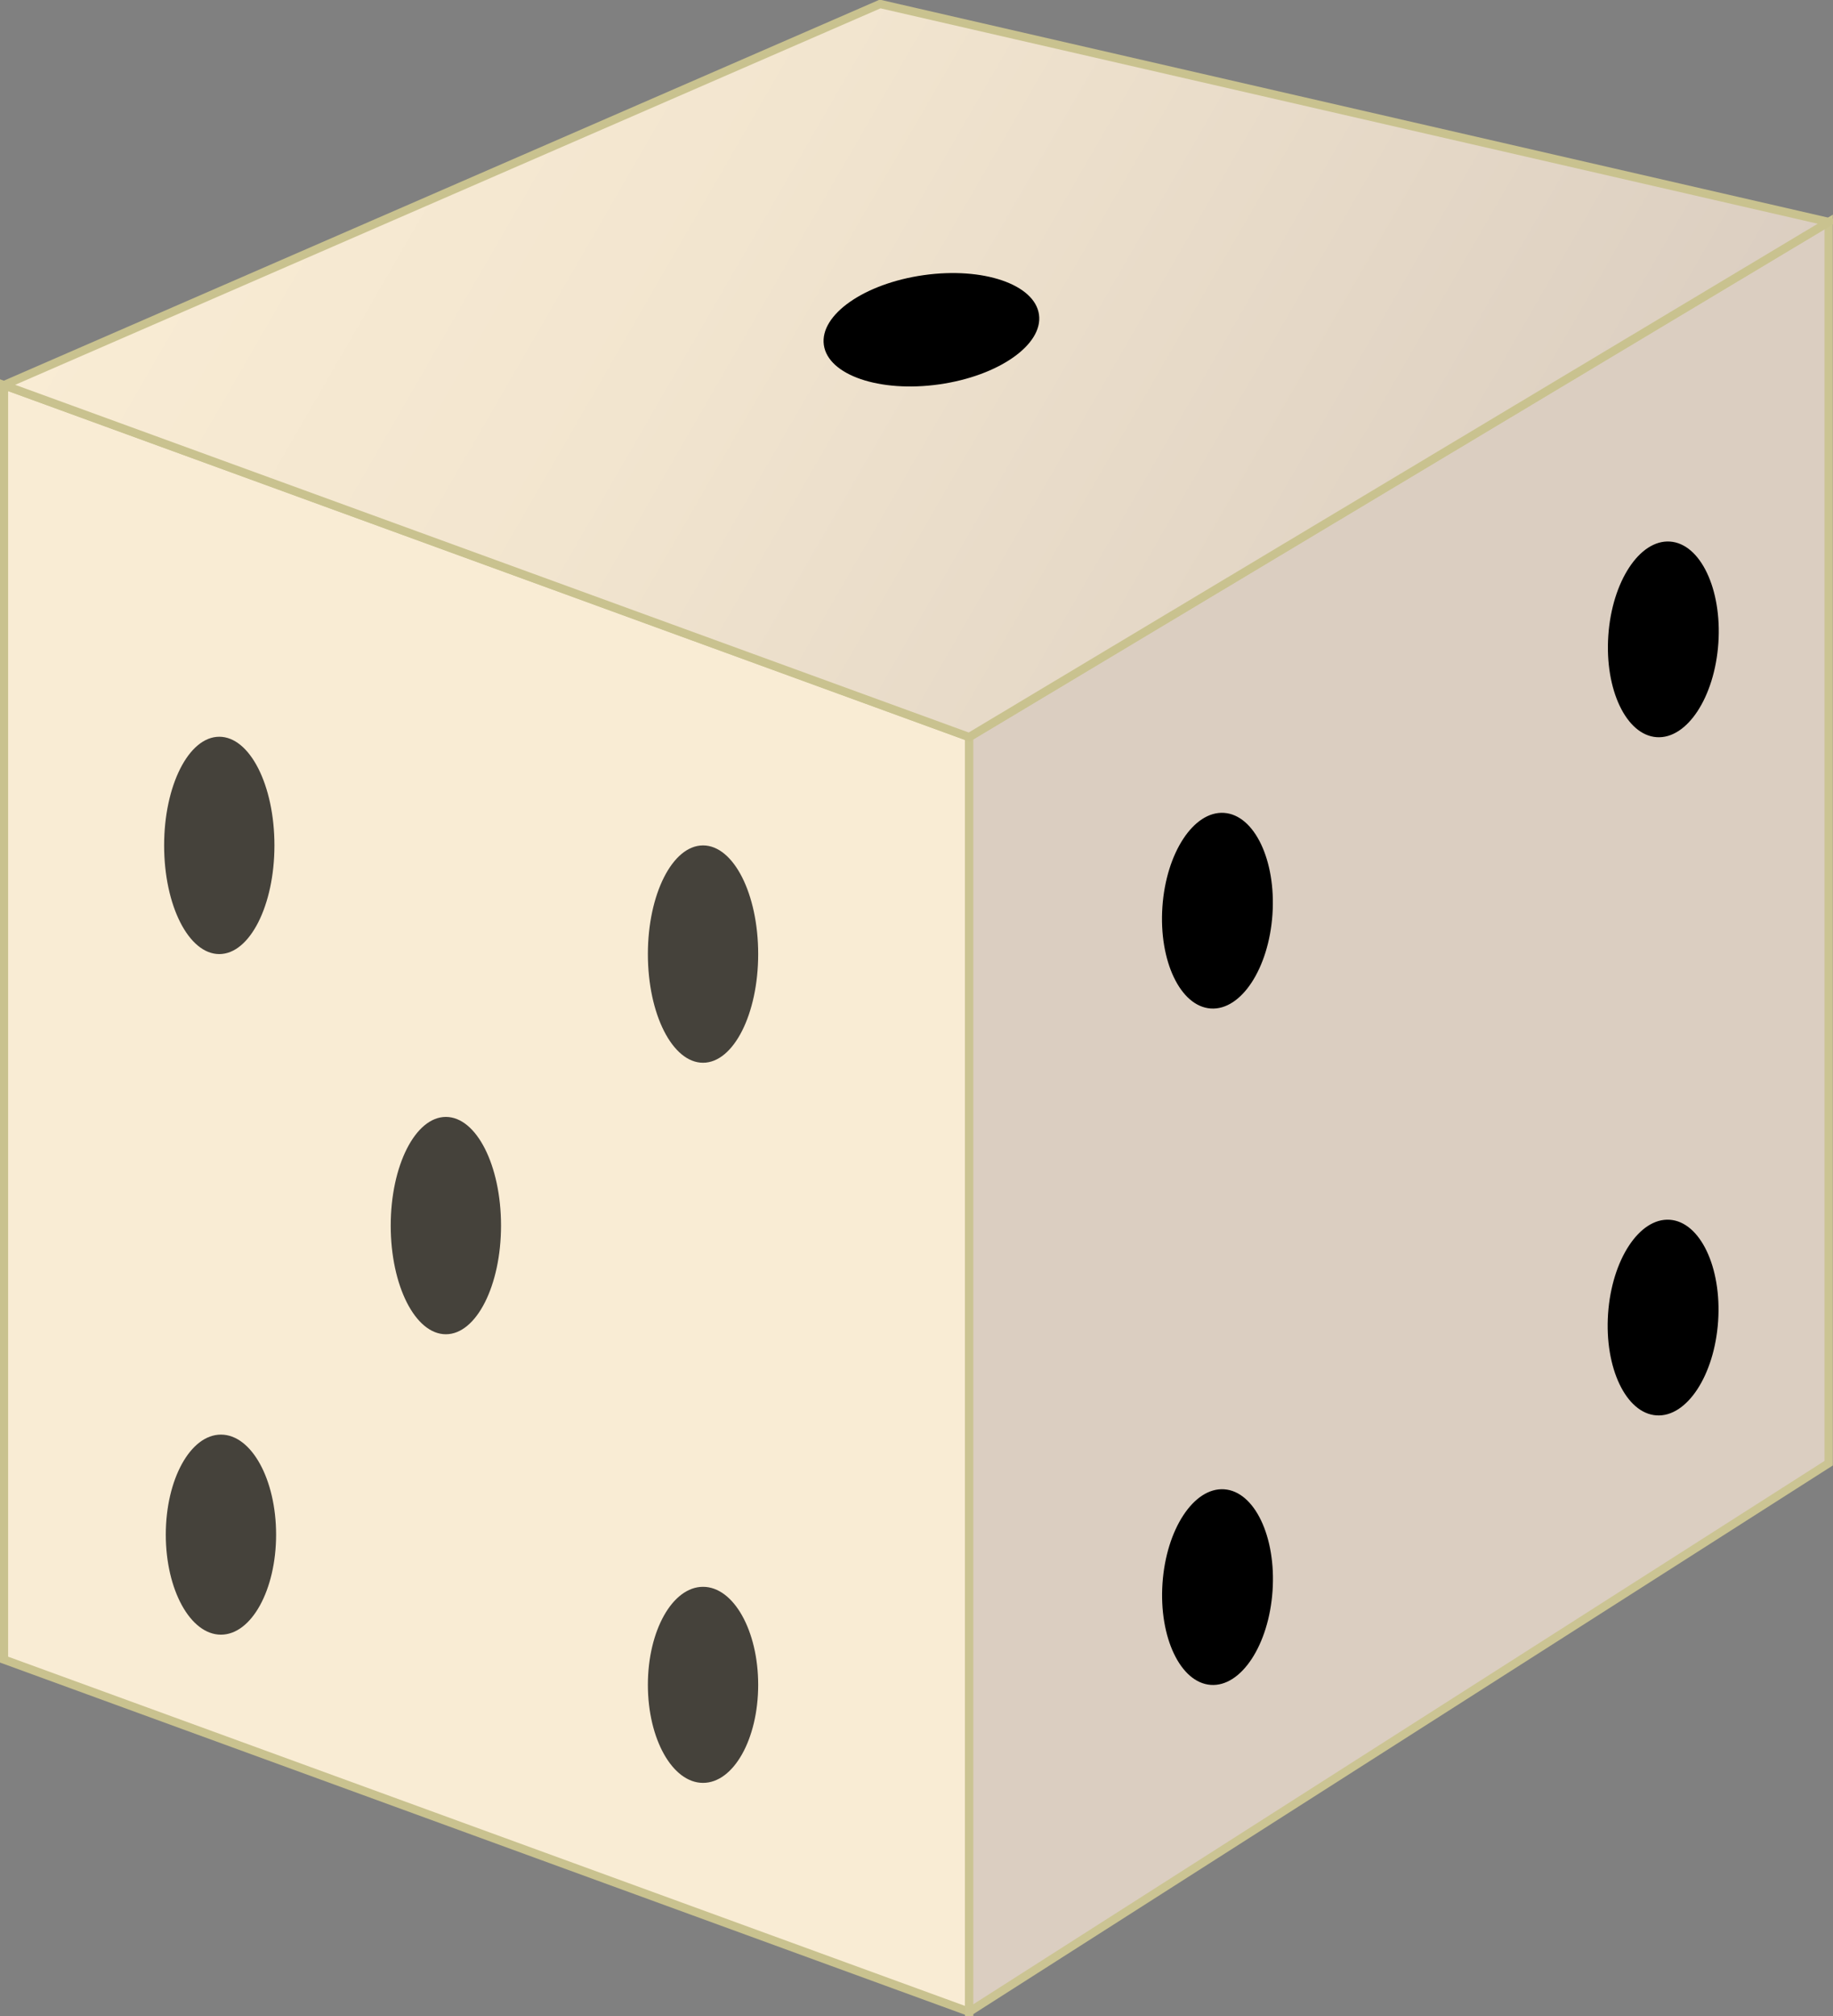 <svg xmlns="http://www.w3.org/2000/svg" xmlns:xlink="http://www.w3.org/1999/xlink" id="Games" viewBox="60.37 65.81 55.17 60.67">
  <rect x="60.37" y="65.81" width="55.17" height="60.67" fill="#808080" stroke="none"/>
  <defs>
    <style>
      .cls-1 {
        fill: #f9ecd4;
      }

      .cls-1, .cls-2, .cls-3 {
        stroke-miterlimit: 10;
        stroke-width: .25px;
      }

      .cls-1, .cls-3 {
        stroke: #c9c28f;
      }

      .cls-2 {
        fill: #dbcec1;
        stroke: #cbc493;
      }

      .cls-4 {
        opacity: .72;
      }

      .cls-3 {
        fill: url(#linear-gradient);
      }
    </style>
    <linearGradient id="linear-gradient" x1="68.42" y1="63.67" x2="107.48" y2="86.22" gradientUnits="userSpaceOnUse">
      <stop offset="0" stop-color="#f9ecd4"/>
      <stop offset=".37" stop-color="#f2e5cf"/>
      <stop offset=".9" stop-color="#dfd2c3"/>
      <stop offset="1" stop-color="#dbcec1"/>
    </linearGradient>
  </defs>
  <polygon class="cls-1" points="89.54 126.35 60.49 115.75 60.49 77.4 89.54 87.99 89.54 126.35"/>
  <polygon class="cls-2" points="115.41 109.84 89.54 126.35 89.54 87.99 115.41 72.49 115.41 109.84"/>
  <polygon class="cls-3" points="115.41 72.49 86.86 65.93 60.49 77.4 89.54 87.99 115.41 72.49"/>
  <ellipse cx="88.41" cy="75.73" rx="3.27" ry="1.66" transform="translate(-9.74 13.13) rotate(-8.05)"/>
  <path class="cls-4" d="M65.31,91.25c0-1.8.74-3.27,1.66-3.27s1.66,1.46,1.66,3.27c0,1.8-.74,3.27-1.66,3.27s-1.66-1.46-1.66-3.27Z"/>
  <path class="cls-4" d="M79.87,94.52c0-1.8.74-3.27,1.66-3.27s1.66,1.46,1.66,3.27c0,1.8-.74,3.27-1.66,3.27s-1.66-1.46-1.66-3.27Z"/>
  <path class="cls-4" d="M65.36,111.99c0-1.66.74-3.01,1.66-3.01s1.66,1.35,1.66,3.01c0,1.66-.74,3.01-1.66,3.01s-1.66-1.35-1.66-3.01Z"/>
  <path class="cls-4" d="M72.13,102.69c0-1.8.74-3.27,1.66-3.27s1.66,1.46,1.66,3.27c0,1.8-.74,3.27-1.66,3.27s-1.66-1.46-1.66-3.27Z"/>
  <path class="cls-4" d="M79.87,116.51c0-1.63.74-2.95,1.66-2.95s1.66,1.32,1.66,2.95c0,1.63-.74,2.95-1.66,2.95s-1.66-1.32-1.66-2.95Z"/>
  <ellipse cx="97.01" cy="113.56" rx="2.95" ry="1.66" transform="translate(-22.88 202.63) rotate(-86.1)"/>
  <ellipse cx="97.01" cy="93.21" rx="2.95" ry="1.66" transform="translate(-2.58 183.66) rotate(-86.1)"/>
  <ellipse cx="110.42" cy="85.04" rx="2.95" ry="1.66" transform="translate(18.08 189.43) rotate(-86.1)"/>
  <ellipse cx="110.42" cy="105.45" rx="2.95" ry="1.66" transform="translate(-2.29 208.45) rotate(-86.1)"/>
</svg>